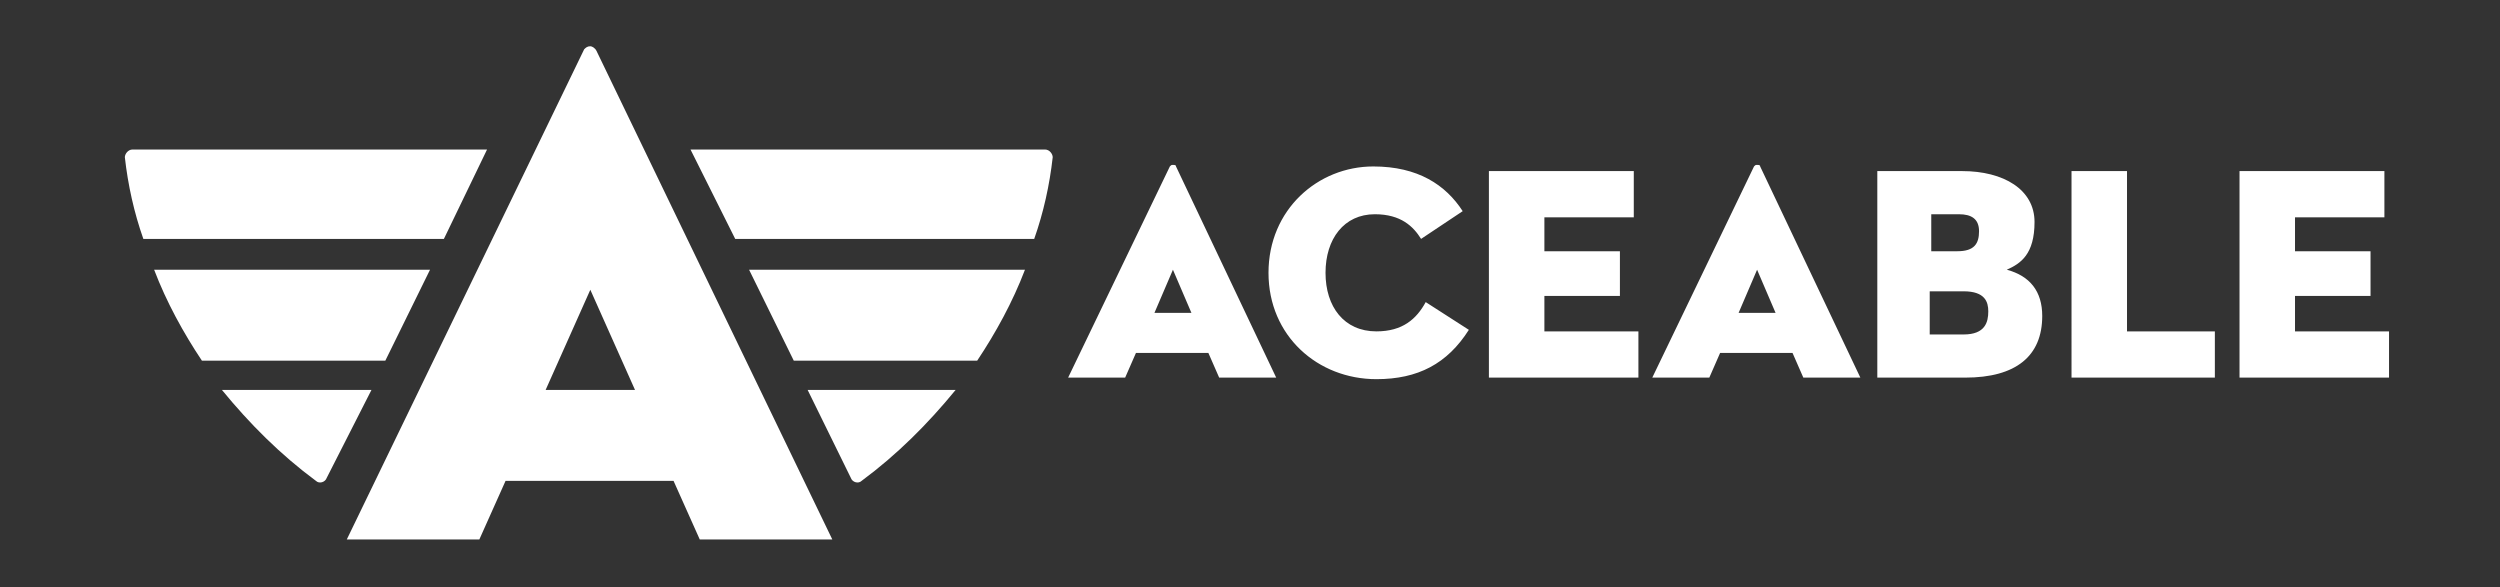 <?xml version="1.0" encoding="utf-8"?>
<!-- Generator: Adobe Illustrator 17.1.0, SVG Export Plug-In . SVG Version: 6.00 Build 0)  -->
<!DOCTYPE svg PUBLIC "-//W3C//DTD SVG 1.1//EN" "http://www.w3.org/Graphics/SVG/1.1/DTD/svg11.dtd">
<svg version="1.1" id="Layer_1" xmlns="http://www.w3.org/2000/svg" xmlns:xlink="http://www.w3.org/1999/xlink" x="0px" y="0px"
	 width="162.2px" height="38.1px" viewBox="0 0 162.2 38.1" enable-background="new 0 0 162.2 38.1" xml:space="preserve">
<rect x="0" y="0" width="162.2" height="38.1" fill="#333333" stroke="none"/>
<g>
	<path fill="#FFFFFF" d="M76.3,10.8c0-0.1-0.1-0.1-0.2-0.1c-0.1,0-0.1,0-0.2,0.1l-6.6,13.7h3.7l0.7-1.6c0,0,4.7,0,4.7,0l0.7,1.6h3.7
		L76.3,10.8z M74.9,20.3l1.2-2.8l1.2,2.8H74.9z M89.3,24.6c-3.8,0-7-2.8-7-6.9c0-4.1,3.2-6.9,6.8-6.9c2.9,0,4.7,1.2,5.8,2.9
		l-2.7,1.8c-0.5-0.8-1.3-1.6-3-1.6c-2,0-3.2,1.6-3.2,3.8s1.2,3.8,3.3,3.8c1.7,0,2.6-0.8,3.2-1.9l2.8,1.8
		C93.9,23.6,92,24.6,89.3,24.6z M96.6,11.1h9.4v3h-5.8v2.2h4.9v2.9h-4.9v2.3h6.1v3h-9.7V11.1z M121.8,11.1h5.5
		c2.7,0,4.7,1.2,4.7,3.3c0,2.1-0.9,2.7-1.8,3.1c1.5,0.4,2.3,1.4,2.3,3c0,2.6-1.7,4-5,4h-5.7V11.1z M127,16.3c1.1,0,1.4-0.5,1.4-1.3
		c0-0.8-0.5-1.1-1.3-1.1h-1.8v2.4H127z M127.4,21.7c1.4,0,1.6-0.8,1.6-1.5c0-0.6-0.2-1.3-1.6-1.3h-2.2v2.8H127.4z M134.4,11.1h3.6
		v10.4h5.7v3h-9.3V11.1z M145.3,11.1h9.4v3h-5.8v2.2h4.9v2.9h-4.9v2.3h6.1v3h-9.7V11.1z M114.2,10.8c0-0.1-0.1-0.1-0.2-0.1
		c-0.1,0-0.1,0-0.2,0.1l-6.6,13.7h3.7l0.7-1.6c0,0,4.7,0,4.7,0l0.7,1.6h3.7L114.2,10.8z M112.8,20.3l1.2-2.8l1.2,2.8H112.8z"/>
	<g>
		<g>
			<path fill="#FFFFFF" d="M27.9,17.5H10c0.8,2.1,1.9,4.1,3.1,5.9l11.9,0L27.9,17.5z"/>
			<path fill="#FFFFFF" d="M31.6,9.7h-23c-0.3,0-0.5,0.3-0.5,0.5c0.2,1.8,0.6,3.6,1.2,5.3h19.5L31.6,9.7z"/>
			<path fill="#FFFFFF" d="M24.1,25.3h-9.7c1.8,2.2,3.8,4.2,6.1,5.9c0.2,0.2,0.6,0.1,0.7-0.2L24.1,25.3z"/>
		</g>
		<g>
			<path fill="#FFFFFF" d="M48.6,17.5h17.9c-0.8,2.1-1.9,4.1-3.1,5.9l-11.9,0L48.6,17.5z"/>
			<path fill="#FFFFFF" d="M44.8,9.7h23c0.3,0,0.5,0.3,0.5,0.5c-0.2,1.8-0.6,3.6-1.2,5.3H47.7L44.8,9.7z"/>
			<path fill="#FFFFFF" d="M52.4,25.3H62c-1.8,2.2-3.8,4.2-6.1,5.9c-0.2,0.2-0.6,0.1-0.7-0.2L52.4,25.3z"/>
		</g>
		<path fill="#FFFFFF" d="M38.7,3.3C38.6,3.1,38.4,3,38.3,3c-0.2,0-0.3,0.1-0.4,0.2L22.5,35h8.6l1.7-3.8c0,0,10.9,0,10.9,0l1.7,3.8
			h8.6L38.7,3.3z M35.4,25.3l2.9-6.5l2.9,6.5H35.4z"/>
	</g>
</g>
</svg>
